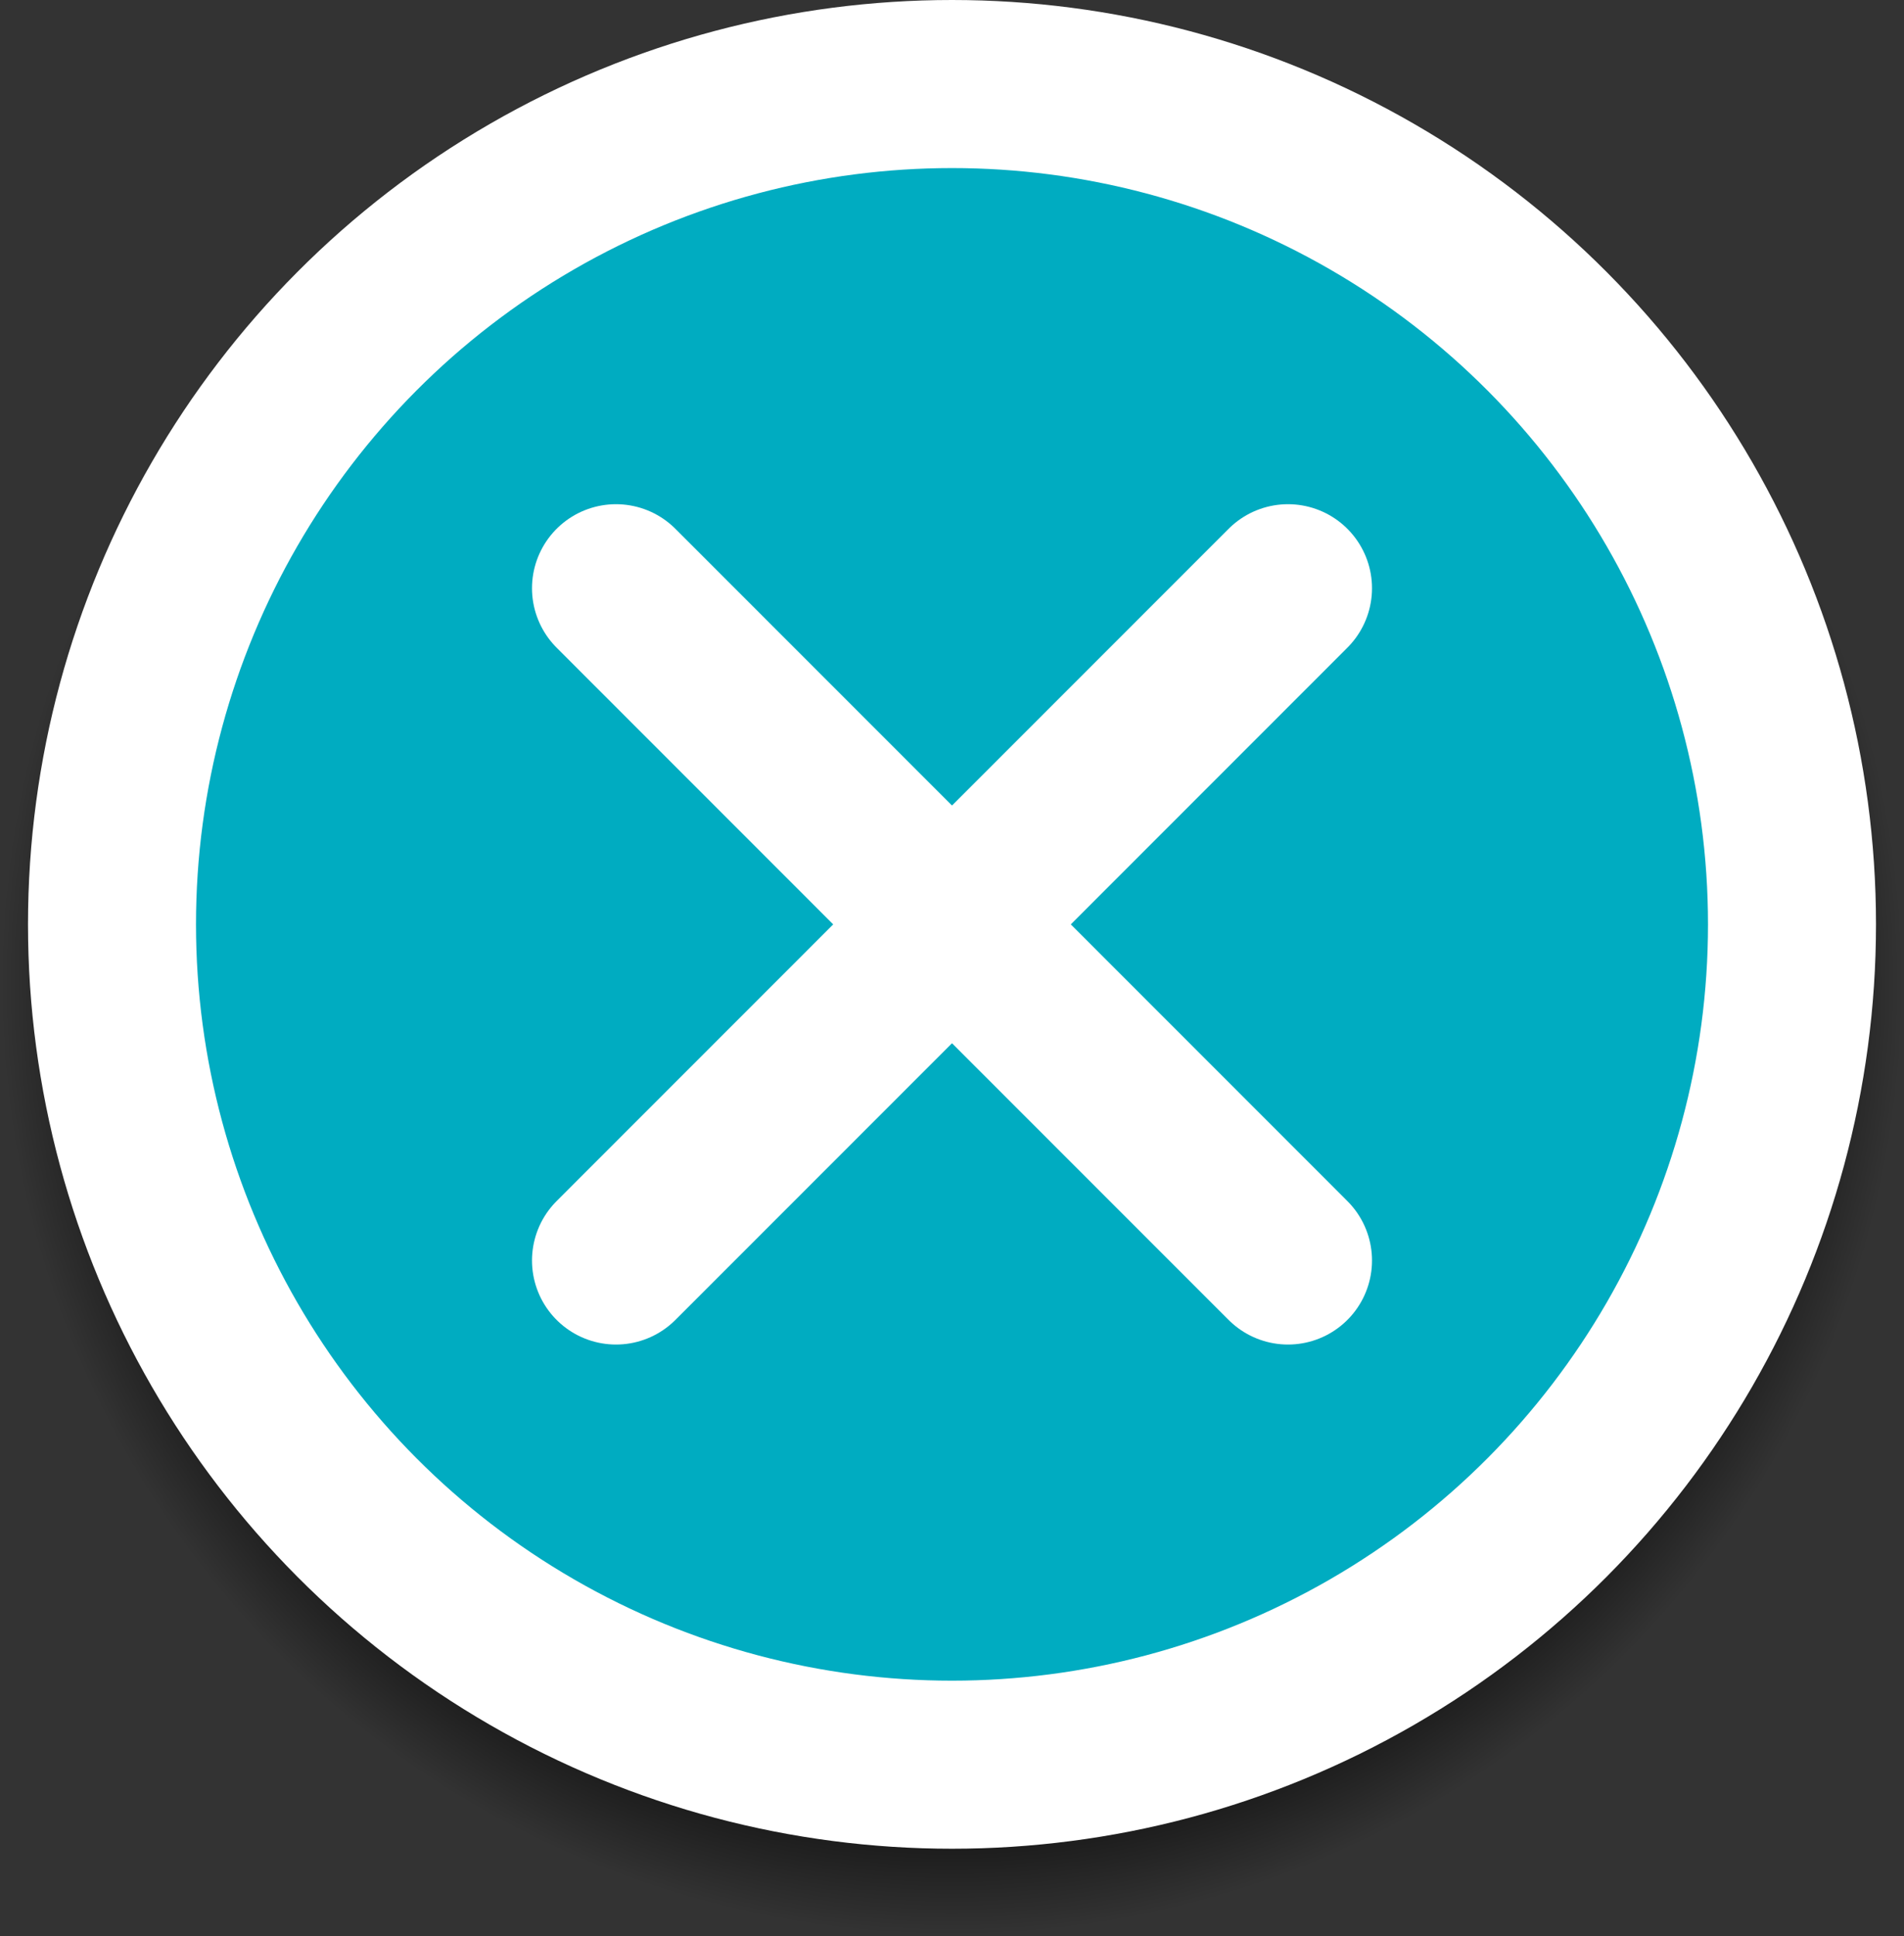 <?xml version="1.0" encoding="UTF-8" standalone="no"?>
<!-- Created with Inkscape (http://www.inkscape.org/) -->

<svg
   width="8.5mm"
   height="8.64mm"
   viewBox="0 0 8.5 8.64"
   version="1.1"
   id="svg1"
   xmlns:xlink="http://www.w3.org/1999/xlink"
   xmlns="http://www.w3.org/2000/svg"
   xmlns:svg="http://www.w3.org/2000/svg">
  <rect x="0" y="0" width="8.5" height="8.64" fill="#333333" stroke="none"/>
  <defs
     id="defs1">
    <linearGradient
       id="linearGradient2">
      <stop
         style="stop-color:#000000;stop-opacity:1;"
         offset="0.789"
         id="stop2" />
      <stop
         style="stop-color:#000000;stop-opacity:0;"
         offset="1"
         id="stop3" />
    </linearGradient>
    <radialGradient
       xlink:href="#linearGradient2"
       id="radialGradient3-9-3-4"
       cx="87.5"
       cy="123.029"
       fx="87.5"
       fy="123.029"
       r="8.5"
       gradientUnits="userSpaceOnUse"
       gradientTransform="matrix(0.5,0,0,0.5,83.25,61.75)" />
  </defs>
  <g
     id="layer1"
     transform="translate(-122.75,-118.875)">
    <g
       id="g12">
      <circle
         style="fill:url(#radialGradient3-9-3-4);stroke:none;stroke-width:0.5;stroke-dasharray:none;stroke-opacity:1"
         id="path2-3-9-7"
         cx="127"
         cy="123.265"
         r="4.25" />
      <circle
         style="fill:#00acc1;fill-opacity:1;stroke:#ffffff;stroke-width:0.75;stroke-dasharray:none;stroke-opacity:1"
         id="path1-3-3-1"
         cx="127"
         cy="123"
         r="3.75" />
      <g
         id="g8">
        <path
           style="fill:#99ff55;fill-opacity:1;stroke:#ffffff;stroke-width:0.75;stroke-linecap:round;stroke-dasharray:none;stroke-opacity:1"
           d="m 125.5,121.5 3,3"
           id="path7" />
        <path
           style="fill:#99ff55;fill-opacity:1;stroke:#ffffff;stroke-width:0.75;stroke-linecap:round;stroke-dasharray:none;stroke-opacity:1"
           d="m 128.5,121.5 -3,3"
           id="path7-8" />
      </g>
    </g>
  </g>
</svg>
